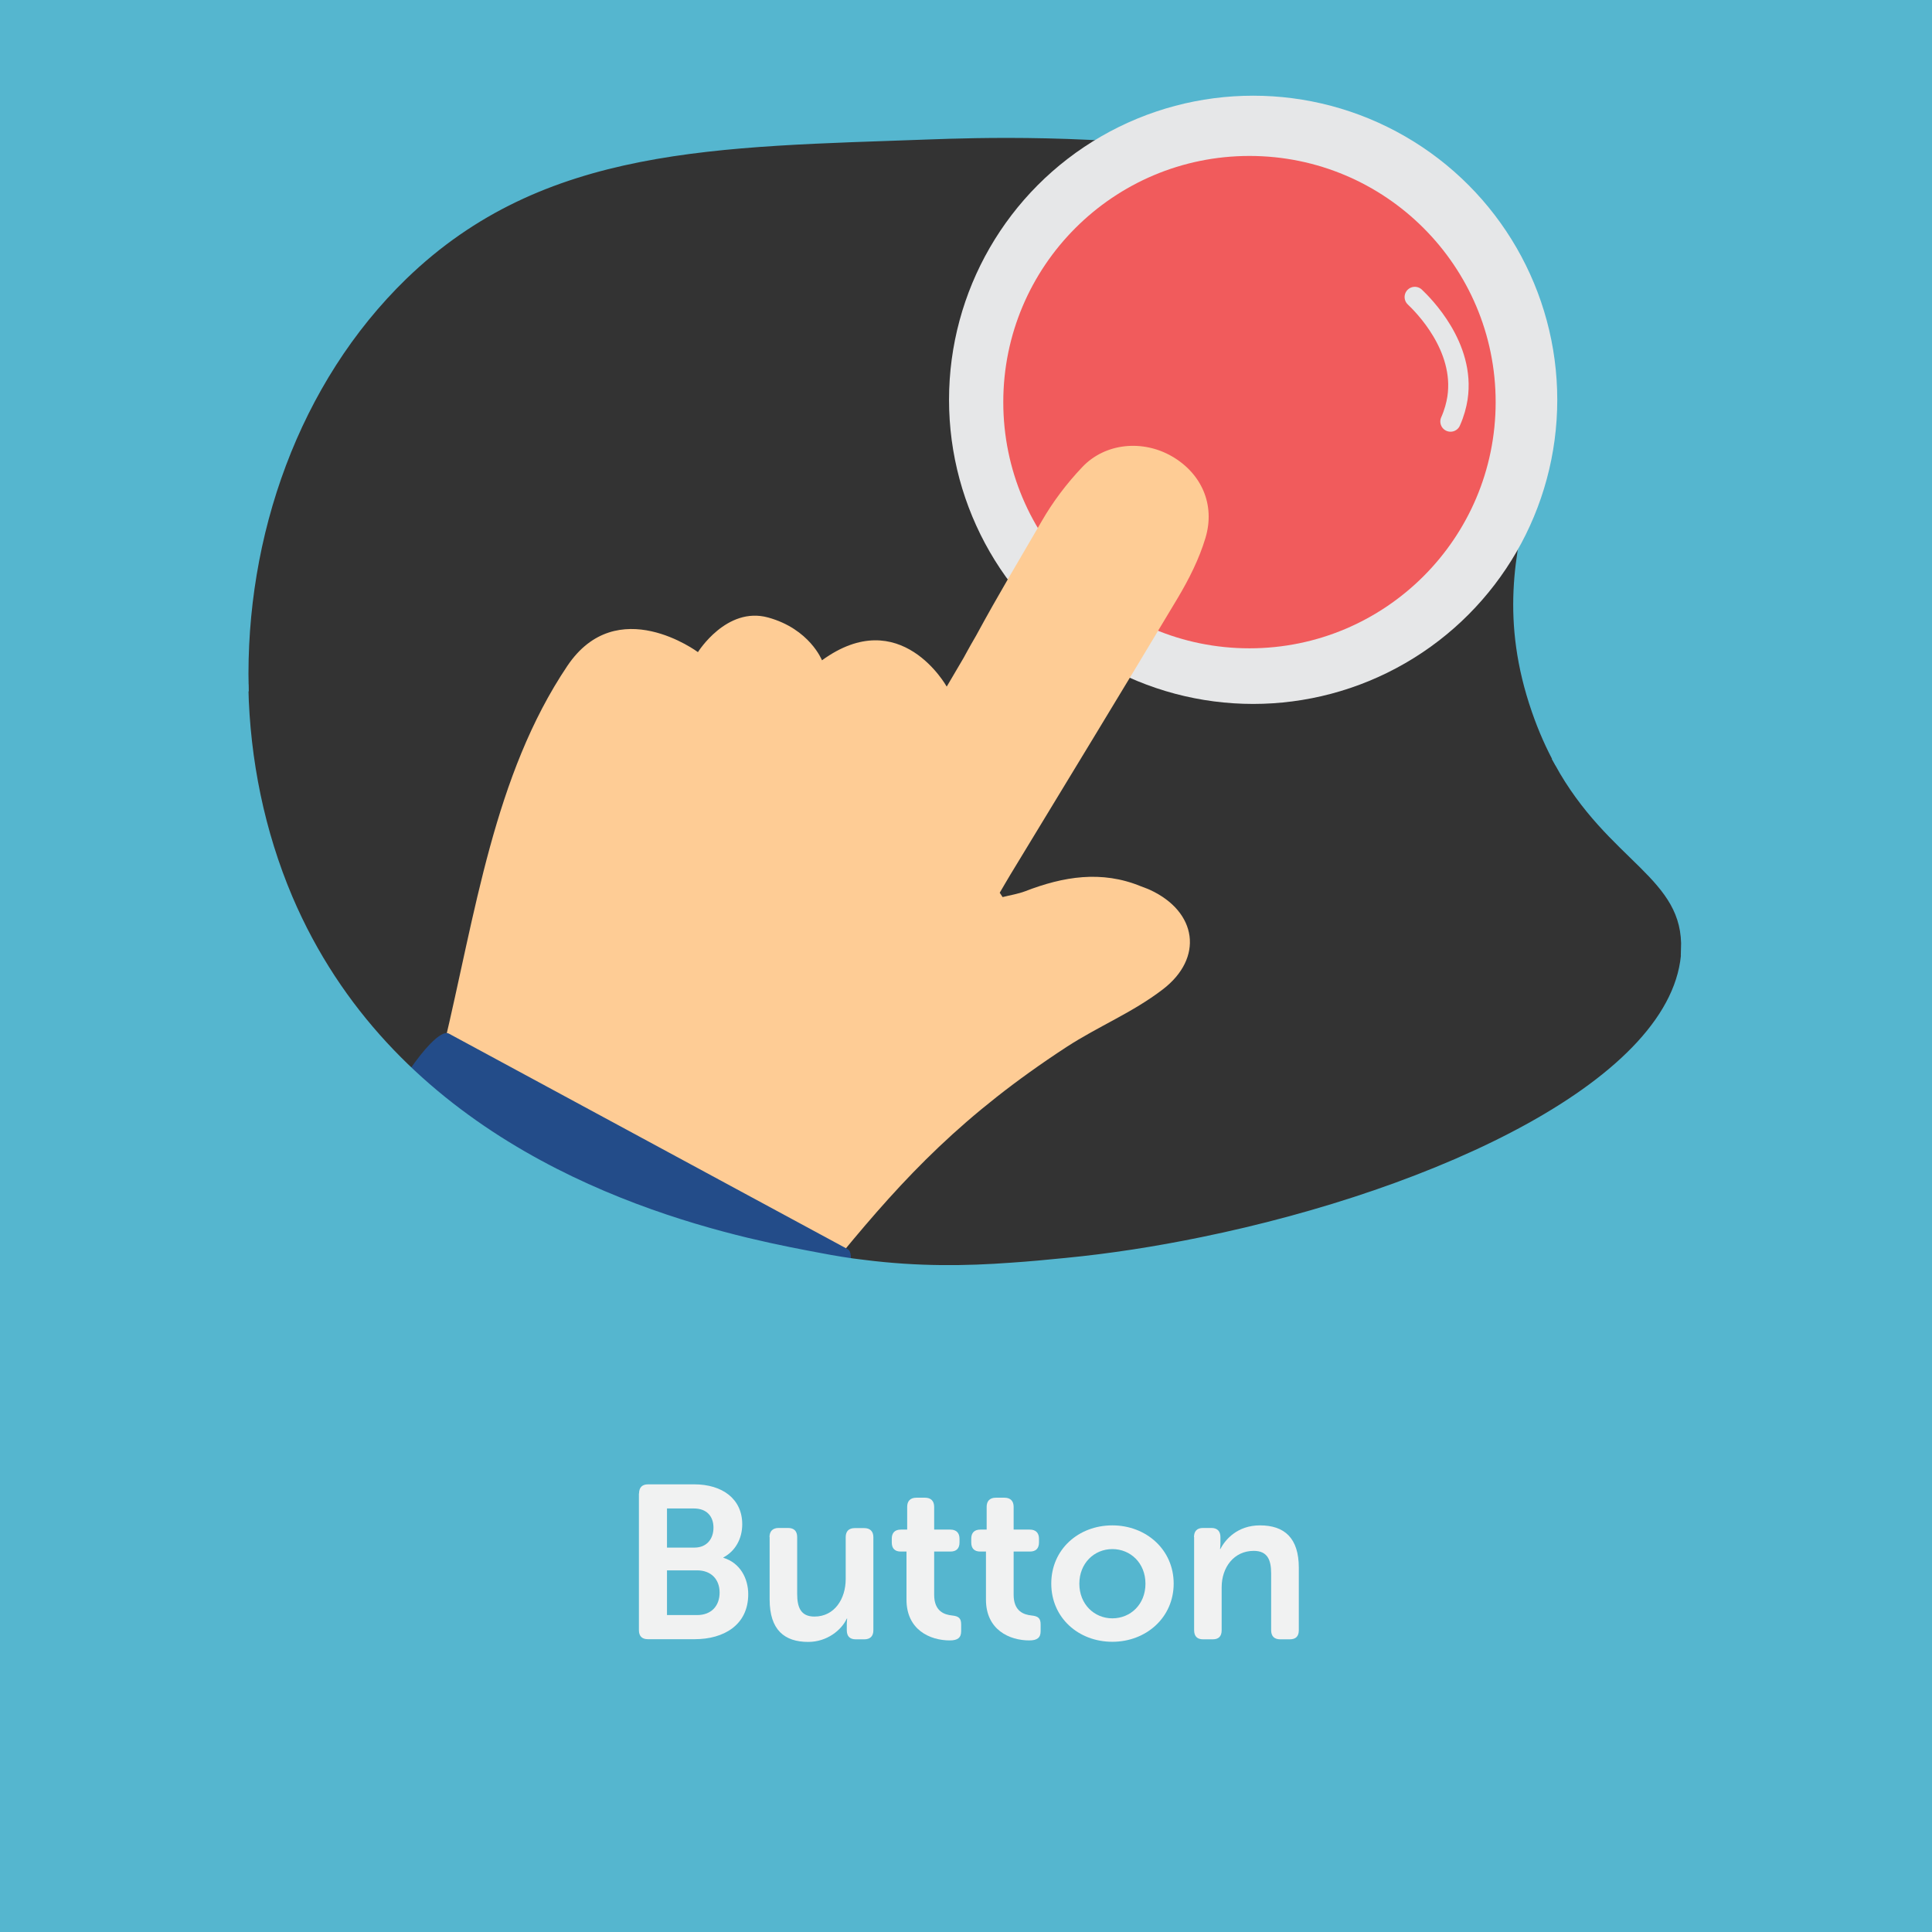 <?xml version="1.0" encoding="UTF-8"?>
<svg xmlns="http://www.w3.org/2000/svg" viewBox="0 0 141.73 141.73">
  <rect x="0" y="0" width="141.73" height="141.73" fill="#333333" stroke="none"/>
  <defs>
    <style>
      .cls-1 {
        fill: #fecc95;
      }

      .cls-2 {
        fill: #f1f2f2;
      }

      .cls-3 {
        fill: #fff;
      }

      .cls-4, .cls-5 {
        fill: none;
      }

      .cls-5 {
        stroke: #e6e7e8;
        stroke-linecap: round;
        stroke-width: 1.5px;
      }

      .cls-5, .cls-6 {
        stroke-miterlimit: 10;
      }

      .cls-6 {
        fill: #55b6cf;
        stroke: #55b6cf;
        stroke-width: .5px;
      }

      .cls-7 {
        fill: #f15b5c;
      }

      .cls-8 {
        fill: #e6e7e8;
      }

      .cls-9 {
        fill: #234c89;
      }
    </style>
  </defs>
  <g id="Bottom_BGS" data-name="Bottom BGS">
    <path class="cls-6" d="M0,0v50.76c6.01-.19,12.01-.28,17.99-.29-.26-11.19,3.72-22.5,11.64-30.19,10.18-9.86,23.02-9.73,38.52-10.3,6.2-.22,38.01-1.39,44.64,13.38,4,8.91-4.73,15.61-.18,28.77.5,1.45,1.07,2.71,1.68,3.82,9.13.87,18.27,1.78,27.43,2.7V0H0Z"/>
  </g>
  <g id="Elements">
    <g>
      <g>
        <circle class="cls-8" cx="91.93" cy="29.33" r="22.31"/>
        <circle class="cls-7" cx="91.66" cy="29.5" r="18.06"/>
        <g>
          <path class="cls-1" d="M32.54,76.81c2.34-9.81,3.69-19.94,9.08-27.96,3.65-5.43,9.58-1.01,9.58-1.01,0,0,2.1-3.38,5.15-2.54,3.05.84,3.95,3.14,3.95,3.14,5.76-4.19,9.15,1.93,9.15,1.93l1.24-2.11c.1-.17.37-.7.91-1.62,1.76-3.24,2.96-5.19,4.81-8.39.82-1.43,1.84-2.78,2.98-3.98,1.69-1.79,4.45-2.03,6.59-.79,2.15,1.25,3.19,3.53,2.45,5.99-.46,1.53-1.2,3-2.02,4.38-4.06,6.8-8.19,13.55-12.3,20.33-.26.43-.51.87-.77,1.31.07.11.14.22.21.32.55-.14,1.13-.23,1.66-.43,2.79-1.08,5.6-1.55,8.49-.36.22.09.45.16.66.26,3.47,1.6,3.96,5,.93,7.31-2.22,1.7-4.7,2.69-7.04,4.21-7.61,4.97-11.89,9.55-16.52,15.17"/>
          <path class="cls-9" d="M55.7,103.65l-29.27-15.82c-.25-.13-.29-.61-.16-1.31.23-1.25,1.01-3.24,2.16-5.37h0c1.07-1.98,2.21-3.62,3.11-4.55.61-.63,1.1-.93,1.38-.78l29.27,15.82c.34.19.29,1.03-.07,2.23-.36,1.21-1.04,2.79-1.93,4.44h0c-.9,1.66-1.85,3.09-2.66,4.05-.81.97-1.49,1.47-1.83,1.28Z"/>
        </g>
        <path class="cls-5" d="M103.79,21.79c.59.56,3.7,3.63,3.13,7.41-.08.51-.23,1.09-.51,1.72"/>
      </g>
      <circle class="cls-3" cx="29.86" cy="88.18" r="2.65"/>
    </g>
  </g>
  <g id="Top_BGS" data-name="Top BGS">
    <path class="cls-6" d="M123.59,69.68c-.4,9.65-18.2,17.8-35.41,21.32-3.4.7-6.78,1.22-9.99,1.53-1.32.13-2.65.26-4.02.35-3.29.24-6.79.3-10.81-.21-1.06-.12-2.15-.3-3.29-.52-1.23-.23-3.05-.57-5.26-1.1-9.56-2.31-26.37-8.25-33.59-25.17-2.06-4.85-3.13-10.12-3.25-15.42-5.99,0-11.98.1-17.99.29v90.98h141.73V58.66c-9.16-.92-18.3-1.84-27.43-2.7,3.92,7.15,9.52,8.24,9.29,13.73Z"/>
  </g>
  <g id="Texts">
    <g>
      <rect class="cls-4" x="0" y="87.41" width="141.73" height="54.32"/>
      <path class="cls-2" d="M46.88,109.56c0-.43.22-.67.66-.67h3.39c2.05,0,3.52,1.06,3.52,2.93,0,1.06-.51,1.97-1.38,2.43v.03c1.23.37,1.82,1.52,1.82,2.67,0,2.27-1.81,3.3-3.92,3.3h-3.44c-.43,0-.66-.22-.66-.67v-10.02ZM50.95,113.53c.9,0,1.39-.64,1.39-1.46s-.48-1.41-1.44-1.41h-1.97v2.87h2.02ZM51.14,118.48c1.06,0,1.65-.69,1.65-1.65s-.61-1.63-1.65-1.63h-2.21v3.28h2.21Z"/>
      <path class="cls-2" d="M56.45,112.76c0-.43.24-.67.67-.67h.69c.45,0,.67.24.67.67v4.16c0,.99.26,1.67,1.27,1.67,1.47,0,2.29-1.3,2.29-2.75v-3.07c0-.43.22-.67.67-.67h.69c.43,0,.67.24.67.67v6.82c0,.45-.24.67-.67.67h-.62c-.43,0-.66-.22-.66-.67v-.48c0-.19.03-.37.03-.37h-.03c-.38.83-1.44,1.71-2.83,1.71-1.74,0-2.83-.88-2.83-3.11v-4.58Z"/>
      <path class="cls-2" d="M66.51,113.82h-.43c-.43,0-.66-.22-.66-.67v-.27c0-.43.22-.67.67-.67h.46v-1.67c0-.43.24-.67.67-.67h.64c.43,0,.67.24.67.67v1.67h1.19c.43,0,.67.24.67.67v.27c0,.45-.24.67-.66.67h-1.2v3.17c0,1.22.75,1.46,1.31,1.52.5.05.67.21.67.66v.5c0,.48-.27.67-.83.67-1.46,0-3.18-.78-3.18-2.99v-3.52Z"/>
      <path class="cls-2" d="M72.34,113.82h-.43c-.43,0-.66-.22-.66-.67v-.27c0-.43.22-.67.67-.67h.46v-1.67c0-.43.24-.67.67-.67h.64c.43,0,.67.24.67.67v1.67h1.19c.43,0,.67.24.67.67v.27c0,.45-.24.67-.66.67h-1.2v3.17c0,1.22.75,1.46,1.31,1.52.5.05.67.21.67.66v.5c0,.48-.27.67-.83.67-1.46,0-3.18-.78-3.18-2.99v-3.52Z"/>
      <path class="cls-2" d="M81.6,111.9c2.48,0,4.5,1.78,4.5,4.27s-2.02,4.27-4.5,4.27-4.48-1.76-4.48-4.27,2-4.27,4.48-4.27ZM81.6,118.72c1.33,0,2.43-1.02,2.43-2.54s-1.1-2.54-2.43-2.54-2.42,1.04-2.42,2.54,1.09,2.54,2.42,2.54Z"/>
      <path class="cls-2" d="M87.59,112.76c0-.43.22-.67.66-.67h.62c.43,0,.66.24.66.67v.5c0,.18-.03.37-.03.37h.03c.35-.69,1.25-1.73,2.9-1.73,1.81,0,2.85.94,2.85,3.11v4.58c0,.45-.22.67-.67.67h-.69c-.43,0-.67-.22-.67-.67v-4.16c0-.99-.26-1.66-1.28-1.66-1.44,0-2.35,1.2-2.35,2.67v3.15c0,.45-.22.67-.66.67h-.7c-.43,0-.66-.22-.66-.67v-6.82Z"/>
    </g>
  </g>
</svg>